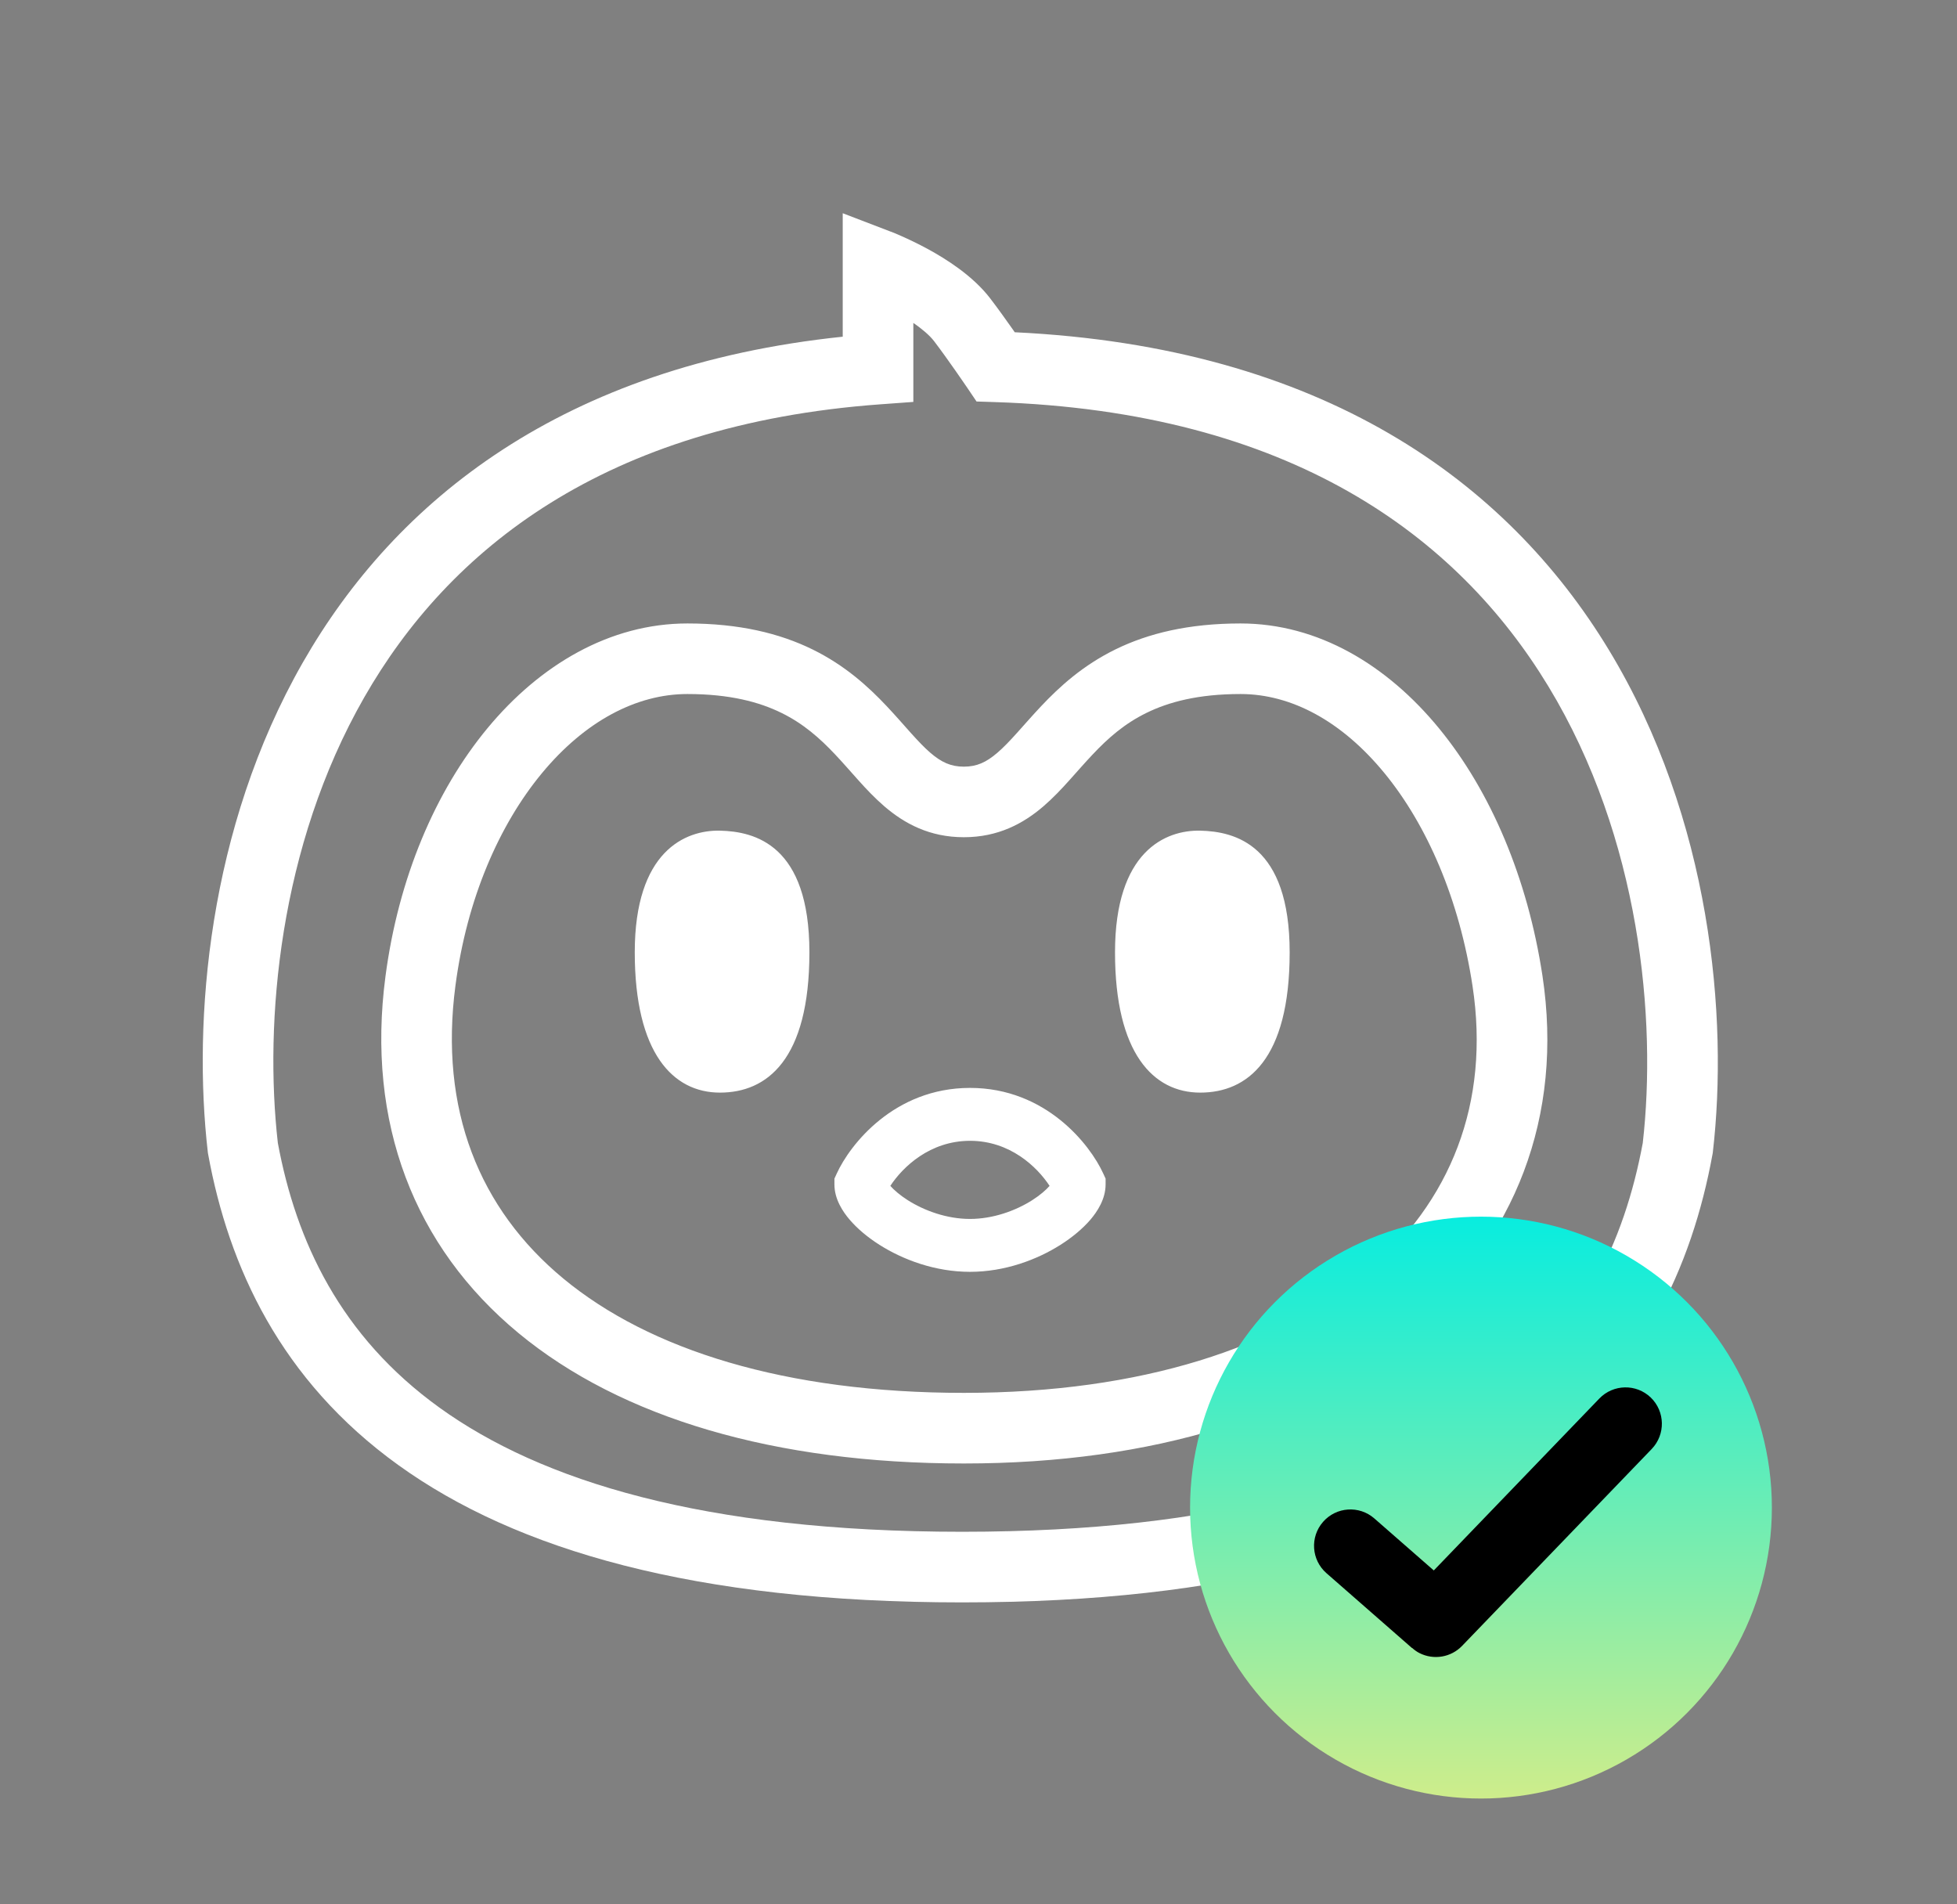 <svg width="37" height="36" viewBox="0 0 37 36" fill="none" xmlns="http://www.w3.org/2000/svg">
<rect x="0" y="0" width="37" height="36" fill="#808080" stroke="none"/>
<path d="M16.838 4.378H16.839L16.841 4.379C16.842 4.379 16.844 4.379 16.845 4.38C16.848 4.381 16.853 4.383 16.858 4.385C16.869 4.389 16.884 4.395 16.902 4.402C16.938 4.417 16.99 4.439 17.052 4.467C17.176 4.522 17.348 4.603 17.537 4.705C17.892 4.898 18.393 5.214 18.719 5.638C18.863 5.825 19.028 6.057 19.155 6.237C19.165 6.252 19.175 6.267 19.185 6.281C25.009 6.559 28.489 9.105 30.416 12.283C32.354 15.479 32.678 19.237 32.384 21.78L32.381 21.803L32.377 21.824C31.991 23.933 31.034 26.088 28.815 27.697C26.614 29.293 23.255 30.292 18.19 30.292C13.124 30.292 9.75 29.293 7.534 27.698C5.299 26.09 4.323 23.938 3.936 21.824L3.932 21.803L3.929 21.78C3.643 19.3 3.928 15.664 5.727 12.521C7.482 9.454 10.646 6.916 15.933 6.365V4.031L16.838 4.378ZM17.268 7.598L16.649 7.643C11.421 8.023 8.483 10.393 6.886 13.184C5.27 16.008 4.994 19.327 5.253 21.607C5.598 23.465 6.435 25.262 8.314 26.614C10.22 27.985 13.279 28.957 18.19 28.957C23.101 28.957 26.142 27.985 28.031 26.616C29.892 25.266 30.713 23.469 31.059 21.607C31.325 19.273 31.014 15.844 29.275 12.976C27.558 10.143 24.406 7.78 18.804 7.601L18.463 7.59L18.273 7.309L18.272 7.308C18.271 7.307 18.27 7.305 18.269 7.303C18.266 7.299 18.262 7.293 18.257 7.286C18.247 7.271 18.232 7.249 18.213 7.222C18.176 7.167 18.123 7.091 18.062 7.004C17.938 6.827 17.786 6.614 17.661 6.45C17.573 6.336 17.433 6.219 17.268 6.104V7.598ZM23.454 11.786C24.924 11.786 26.228 12.575 27.207 13.769C28.187 14.963 28.882 16.603 29.162 18.443C29.565 21.104 28.645 23.449 26.675 25.105C24.728 26.741 21.805 27.666 18.225 27.666C14.656 27.666 11.746 26.808 9.802 25.2C7.83 23.569 6.922 21.223 7.288 18.456C7.532 16.602 8.229 14.957 9.22 13.762C10.21 12.568 11.53 11.786 12.996 11.786C13.975 11.786 14.739 11.972 15.36 12.276C15.978 12.579 16.417 12.981 16.764 13.349C16.93 13.525 17.093 13.713 17.222 13.857C17.361 14.011 17.477 14.134 17.59 14.231C17.8 14.411 17.978 14.493 18.223 14.493C18.468 14.493 18.647 14.411 18.857 14.23C18.971 14.133 19.087 14.011 19.226 13.857C19.356 13.713 19.519 13.525 19.685 13.349C20.032 12.981 20.472 12.579 21.09 12.276C21.711 11.972 22.475 11.786 23.454 11.786ZM23.454 13.12C22.651 13.12 22.093 13.272 21.677 13.476C21.259 13.68 20.947 13.956 20.656 14.265C20.503 14.427 20.374 14.577 20.218 14.75C20.072 14.913 19.908 15.087 19.727 15.243C19.346 15.57 18.87 15.827 18.223 15.827C17.576 15.827 17.101 15.57 16.72 15.243C16.539 15.087 16.375 14.913 16.229 14.75C16.073 14.577 15.945 14.427 15.792 14.265C15.501 13.956 15.19 13.68 14.773 13.476C14.358 13.272 13.799 13.12 12.996 13.12C12.031 13.12 11.058 13.636 10.248 14.614C9.438 15.591 8.827 16.991 8.611 18.631C8.302 20.971 9.057 22.852 10.653 24.172C12.277 25.515 14.844 26.331 18.225 26.331C21.596 26.331 24.18 25.459 25.817 24.083C27.432 22.726 28.175 20.843 27.841 18.644C27.592 17 26.979 15.595 26.175 14.615C25.371 13.635 24.416 13.12 23.454 13.12ZM18.339 20.566C19.778 20.566 20.612 21.644 20.858 22.183L20.903 22.281V22.39C20.903 22.669 20.745 22.905 20.616 23.057C20.469 23.228 20.273 23.391 20.051 23.532C19.608 23.813 19 24.043 18.339 24.043C17.678 24.043 17.07 23.813 16.627 23.532C16.405 23.391 16.21 23.228 16.064 23.057C15.934 22.905 15.776 22.669 15.776 22.39V22.281L15.821 22.183C16.067 21.644 16.901 20.567 18.339 20.566ZM18.339 21.566C17.582 21.567 17.069 22.059 16.833 22.418C16.903 22.497 17.014 22.594 17.163 22.689C17.478 22.888 17.902 23.043 18.339 23.043C18.776 23.043 19.201 22.888 19.515 22.689C19.664 22.594 19.775 22.497 19.844 22.418C19.608 22.059 19.097 21.566 18.339 21.566ZM13.612 15.703C14.27 15.718 15.303 15.969 15.303 18.003C15.303 20.037 14.498 20.655 13.612 20.655C12.726 20.655 12.002 19.913 12.001 18.003C12.001 16.093 12.954 15.689 13.612 15.703ZM22.692 15.703C23.35 15.718 24.383 15.969 24.383 18.003C24.383 20.037 23.578 20.655 22.692 20.655C21.806 20.655 21.081 19.913 21.081 18.003C21.081 16.093 22.034 15.689 22.692 15.703Z" fill="white"/>
<circle cx="28" cy="28.5" r="5.5" fill="url(#paint0_linear_4214_17955)"/>
<path d="M31.228 27.392C31.491 27.118 31.483 26.683 31.21 26.419C30.936 26.156 30.501 26.165 30.238 26.438L27.108 29.688L25.984 28.705C25.698 28.455 25.264 28.484 25.014 28.77C24.764 29.056 24.793 29.49 25.079 29.74L26.695 31.154L26.697 31.152C26.739 31.189 26.785 31.224 26.837 31.25C27.107 31.387 27.434 31.331 27.643 31.114L31.228 27.392Z" fill="black"/>
<defs>
<linearGradient id="paint0_linear_4214_17955" x1="28" y1="23" x2="28" y2="34" gradientUnits="userSpaceOnUse">
<stop stop-color="#08EDDF"/>
<stop offset="1" stop-color="#CEED8B"/>
</linearGradient>
</defs>
</svg>
